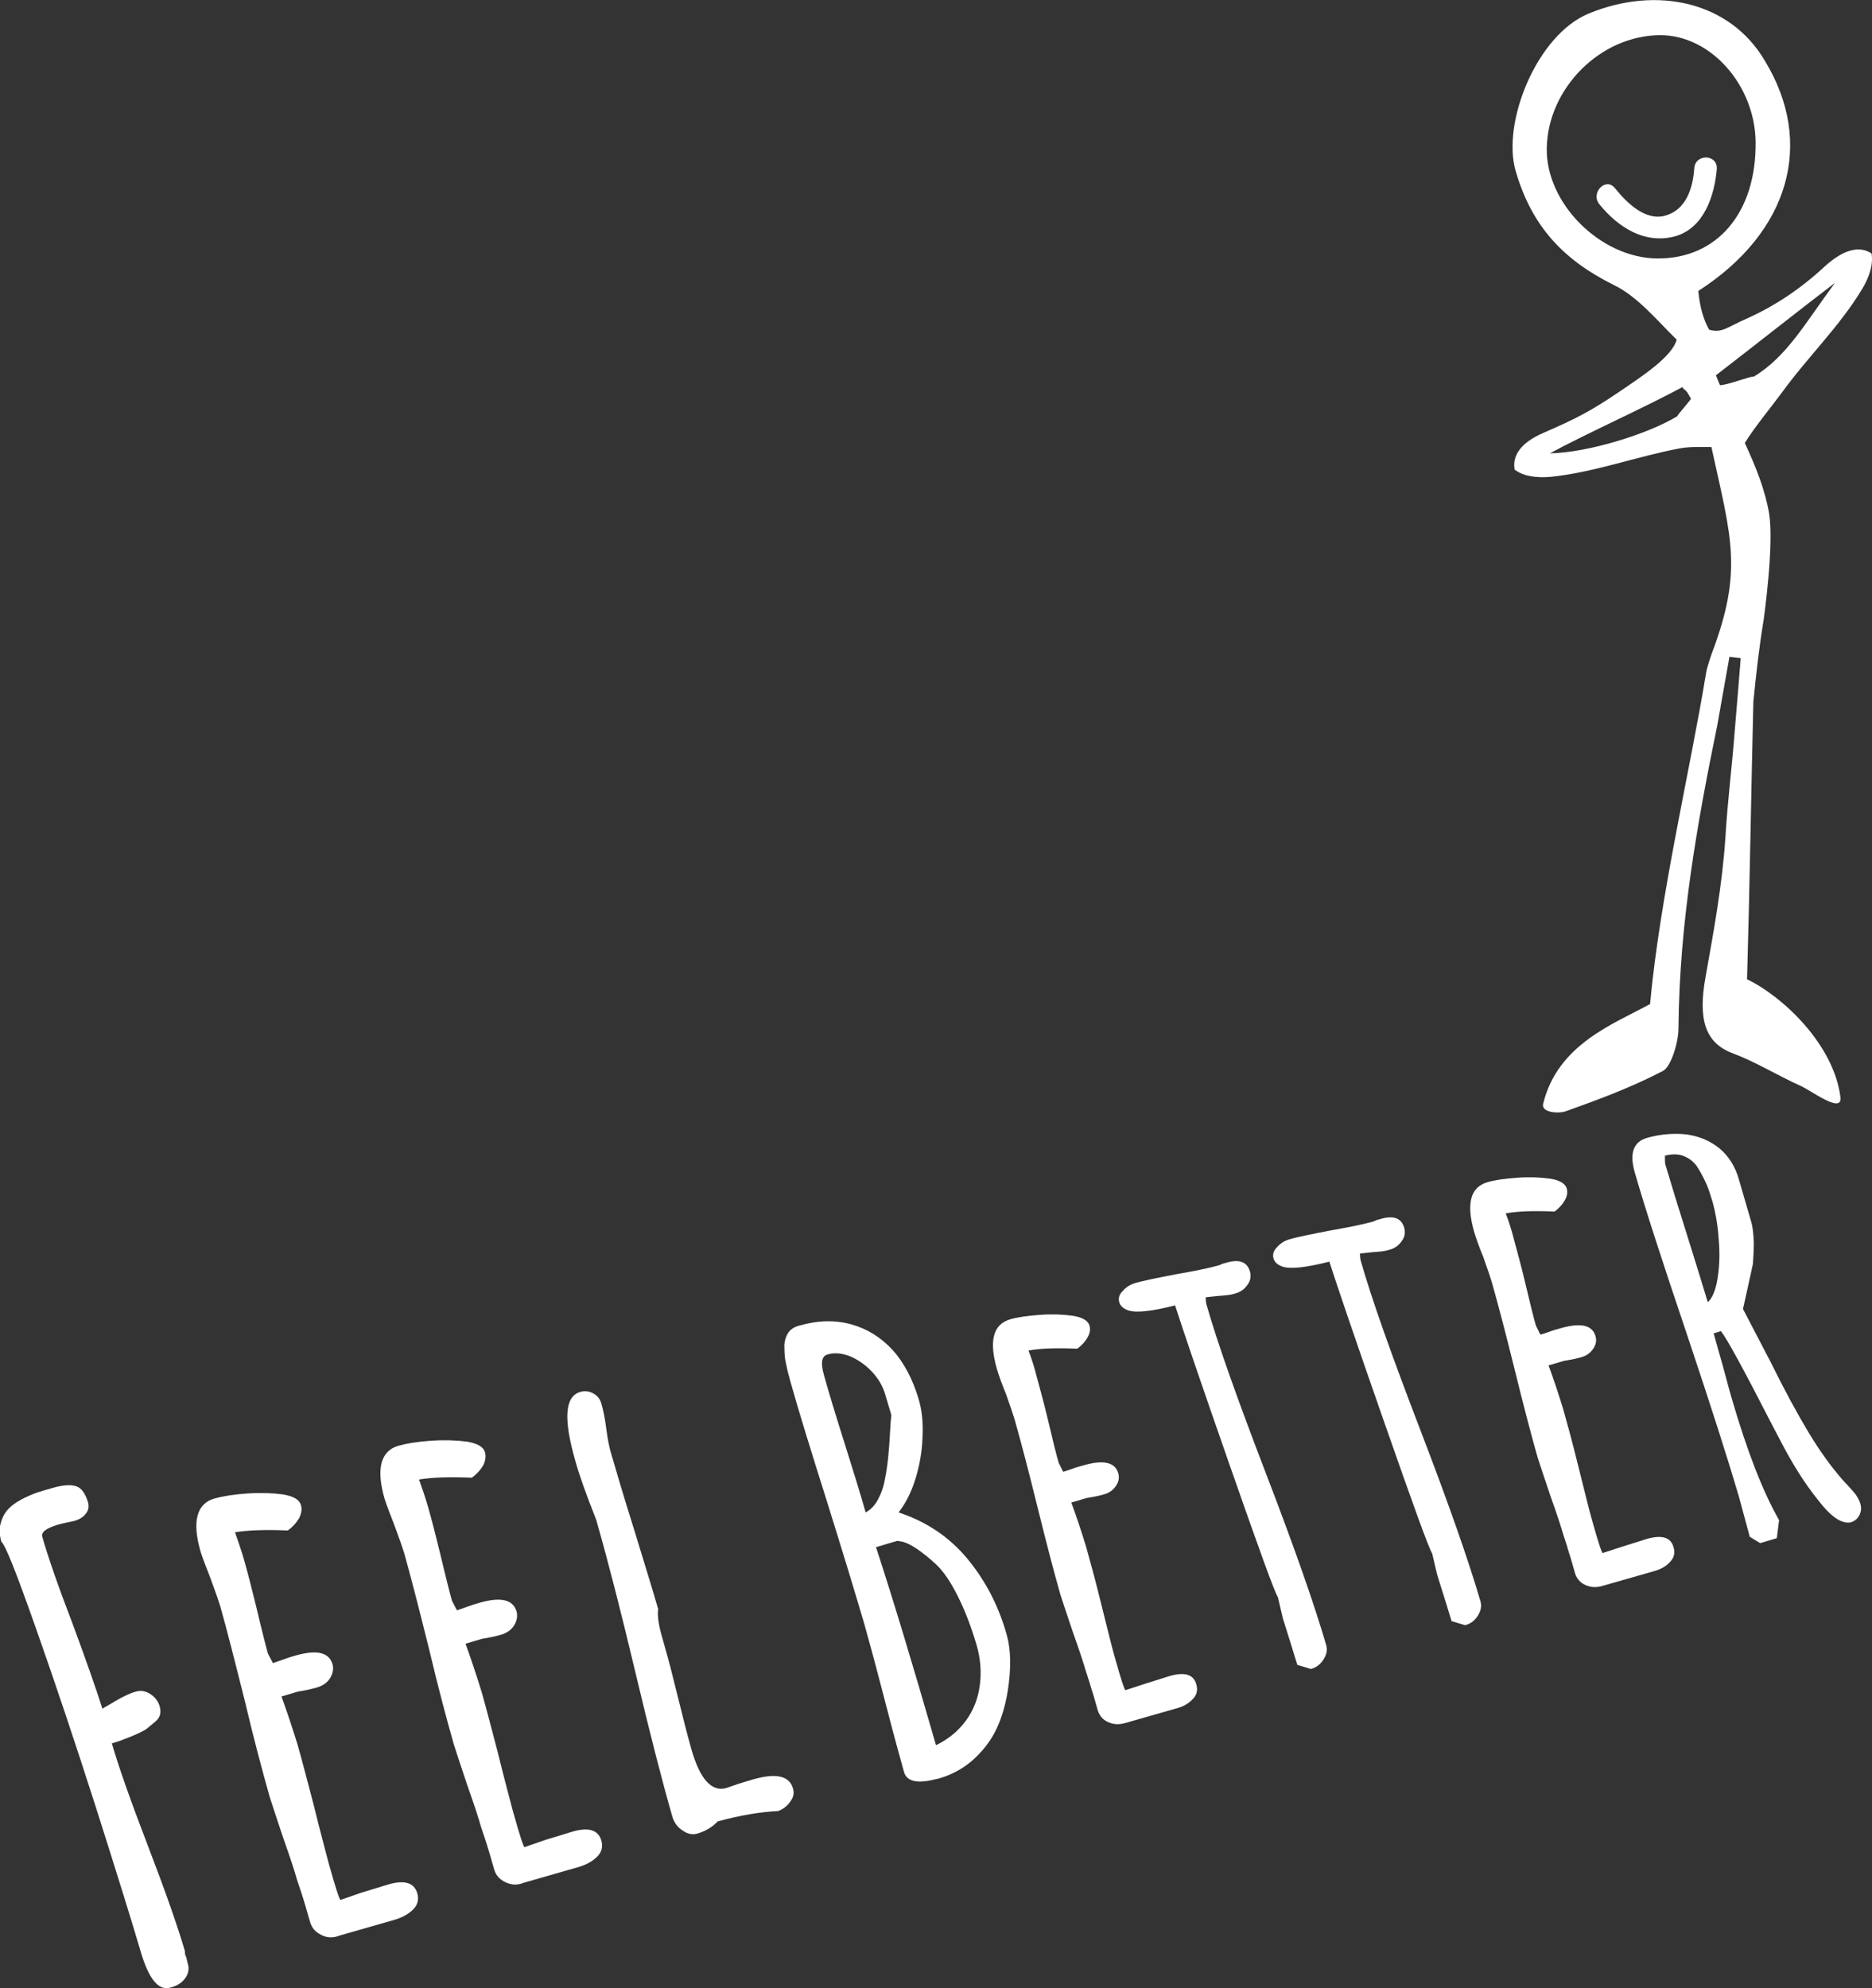 <?xml version="1.0" encoding="utf-8"?>
<!-- Generator: Adobe Illustrator 19.1.0, SVG Export Plug-In . SVG Version: 6.00 Build 0)  -->
<svg version="1.1" id="Layer_1" xmlns="http://www.w3.org/2000/svg" xmlns:xlink="http://www.w3.org/1999/xlink" x="0px" y="0px"
	 viewBox="0 0 415 440.8" style="enable-background:new 0 0 415 440.8;" xml:space="preserve">
<rect x="0" y="0" width="415" height="440.8" fill="#333333" stroke="none"/>
<style type="text/css">
	.st0{fill:#FFFFFF;}
</style>
<path class="st0" d="M200.4,392.8c-0.8-2.8-2.3-8.3-4.4-16.4c-2.1-8.1-3.6-13.6-4.4-16.4c-2-6.8-4.7-15.7-8.2-26.9
	c-3.5-11.1-6.3-20.1-8.2-26.9l-0.2-0.8c-0.4-1.3-0.6-2.4-0.8-3.3c-0.2-0.9-0.3-2-0.3-3.2c-0.1-1.2,0.2-2.3,0.7-3.2
	c0.5-0.9,1.4-1.5,2.5-1.8c4.2-1.2,8-1.3,11.6-0.3c3.6,1,6.6,2.9,9.2,5.7c2.5,2.8,4.4,6.4,5.7,10.7c0.8,2.6,1.1,5.6,0.9,8.8
	c-0.1,3.2-0.7,6.3-1.6,9.2c-0.9,2.9-2.2,5.4-3.7,7.3c6.1,2,11.2,5.4,15.2,10.2c4,4.8,7,10.5,8.8,17c0.9,3.2,1,7.3,0.2,12.4
	c-0.5,3.1-1.3,5.8-2.4,8.2c-1.1,2.4-2.7,4.6-4.8,6.6c-2.3,2.2-5,3.7-8.1,4.6l-0.5,0.1C203.4,395.5,201,395,200.4,392.8 M194.6,332.5
	c0.7-1.3,1.3-2.8,1.6-4.7c0.6-2.9,0.9-6.3,1.1-10.1c0.1-1.9,0.2-3.2,0.3-4l-1.4-4.7c-0.5-1.7-1.5-3.4-2.9-4.9
	c-1.4-1.5-3-2.6-4.8-3.4c-1.8-0.7-3.5-0.9-5.1-0.4c-1.3,0.4-1.5,1.9-0.7,4.7c1.2,4.3,2.8,9.5,4.7,15.5c1.9,6,3.4,10.9,4.5,14.8
	C193,334.7,193.9,333.8,194.6,332.5 M214.1,381.5c1.7-2.3,2.7-4.9,3.1-7.8c0.4-2.9,0.2-5.9-0.7-9c-1.2-4.1-2.6-7.7-4.2-10.9
	c-1.6-3.2-3.2-5.5-4.8-7c-1.5-1.4-2.9-2.5-4.2-3.4c-1.3-0.9-2.4-1.4-3.2-1.6l-1.2-0.2l-4.7,1.4c3.8,11.6,8.2,26.2,13.3,43.9
	C210.2,385.6,212.4,383.8,214.1,381.5"/>
<path class="st0" d="M245.7,381.8c-1.2-0.5-1.9-1.4-2.3-2.5l-1-3.5c-0.3-1-0.6-1.8-0.8-2.6l-0.9-2.8c-0.4-1.4-1.3-4.2-2.8-8.4
	c-1.4-4.1-2.3-6.9-2.8-8.4c-1.4-4.9-3.1-11.4-5.1-19.5c-2-8.1-3.7-14.6-5.1-19.5c-0.3-1-0.9-2.8-1.9-5.6c-1-2.4-1.6-4.2-2-5.5
	c-1.8-6.3-0.8-9.9,2.9-11c1.7-0.5,3.9-0.8,6.6-1c2.7-0.2,5.2-0.1,7.3,0.2c2.1,0.3,3.4,1.1,3.7,2.1c0.3,0.9,0.1,1.8-0.4,2.7
	c-0.5,0.9-1.3,1.8-2.3,2.5c-4.5-0.2-8-0.1-10.8,0.4c0.7,1.8,1.3,3.7,1.8,5.7c0.7,2.6,1.6,5.8,2.5,9.6c1.1,4.7,1.9,7.9,2.4,9.6l1,2
	l2.1-0.7c0.7-0.3,1.6-0.5,2.6-0.8c4.3-1.2,6.8-0.6,7.5,1.8c0.3,1,0.1,1.9-0.5,2.8c-0.6,0.9-1.5,1.6-2.7,1.9
	c-1.3,0.4-2.6,0.6-3.8,0.8l-3.4,1c1.2,3.3,2.3,6.6,3.3,9.9c0.9,3.2,2,7.2,3.2,12.1c1.5,6,2.5,10.1,3.1,12.2c1.4,5,2.2,7.4,2.4,7.4
	l4.3-1.4l5.4-1.7c3.4-1,5.4-0.4,6,1.8c0.4,1.3,0.1,2.4-0.8,3.3c-0.9,1-2.2,1.7-3.8,2.1l-11.2,3.2C248,382.4,246.8,382.3,245.7,381.8
	"/>
<path class="st0" d="M287.6,369.1l-1.6-5.2l-1.6-5.1l-1.1-4.7c-0.7-1-4.2-10.7-10.7-29.3c-6.5-18.6-10.5-30.4-12.1-35.4
	c-5.1,1.3-8.6,1.7-10.4,1.1c-1.1-0.4-1.8-1-2-1.9c-0.2-0.8,0-1.6,0.8-2.4c0.7-0.8,1.6-1.4,2.6-1.7c2-0.6,5.1-1.2,9.2-2
	c4-0.7,7-1.3,9.2-1.9c0.4-0.1,0.7-0.2,1-0.4l1.1-0.3c2.8-0.8,4.5-0.1,5.1,2c0.3,1.1,0.1,2.1-0.6,3c-0.7,1-1.6,1.6-2.8,1.9
	c-0.9,0.3-2.1,0.4-3.6,0.5l-2.8,0.3l0,0.6l0.1,0.8c2.5,8.8,7,21.4,13.3,37.8c6.3,16.4,10.7,29,13.3,37.9c0.3,1.1,0.1,2.1-0.6,3.2
	c-0.7,1.1-1.6,1.8-2.8,2.1L287.6,369.1z"/>
<path class="st0" d="M321.8,359.4l-1.6-5.2l-1.6-5.1l-1.1-4.7c-0.7-1-4.2-10.7-10.7-29.3c-6.5-18.6-10.5-30.4-12.1-35.4
	c-5.1,1.3-8.6,1.7-10.4,1.1c-1.1-0.4-1.8-1-2-1.9c-0.2-0.8,0-1.6,0.8-2.4c0.7-0.8,1.6-1.4,2.6-1.7c2-0.6,5.1-1.2,9.2-2
	c4-0.7,7-1.3,9.2-1.9c0.4-0.1,0.7-0.2,1-0.4l1.1-0.3c2.8-0.8,4.5-0.1,5.1,2c0.3,1.1,0.1,2.1-0.6,3c-0.7,1-1.6,1.6-2.8,1.9
	c-0.9,0.3-2.1,0.4-3.6,0.5l-2.8,0.3l0,0.6l0.1,0.8c2.5,8.8,7,21.4,13.3,37.8c6.3,16.4,10.7,29,13.3,37.9c0.3,1.1,0.1,2.1-0.6,3.2
	c-0.7,1.1-1.6,1.8-2.8,2.1L321.8,359.4z"/>
<path class="st0" d="M351.5,351.4c-1.2-0.5-1.9-1.4-2.3-2.5l-1-3.5c-0.3-1-0.6-1.8-0.8-2.6l-0.9-2.8c-0.4-1.4-1.3-4.2-2.8-8.4
	c-1.4-4.1-2.3-6.9-2.8-8.4c-1.4-4.9-3.1-11.4-5.1-19.5c-2-8.1-3.7-14.6-5.1-19.5c-0.3-1-0.9-2.8-1.9-5.6c-1-2.4-1.6-4.2-2-5.5
	c-1.8-6.3-0.8-9.9,2.9-11c1.7-0.5,3.9-0.8,6.6-1c2.7-0.2,5.2-0.1,7.3,0.2c2.1,0.3,3.4,1.1,3.7,2.1c0.3,0.9,0.1,1.8-0.4,2.7
	c-0.5,0.9-1.3,1.8-2.3,2.5c-4.5-0.2-8-0.1-10.8,0.4c0.7,1.8,1.3,3.7,1.8,5.7c0.7,2.6,1.6,5.8,2.5,9.6c1.1,4.7,1.9,7.9,2.4,9.6l1,2
	l2.1-0.7c0.7-0.3,1.6-0.5,2.6-0.8c4.3-1.2,6.8-0.6,7.5,1.8c0.3,1,0.1,1.9-0.5,2.8s-1.5,1.6-2.7,1.9c-1.3,0.4-2.6,0.6-3.8,0.8l-3.4,1
	c1.2,3.3,2.3,6.6,3.3,9.9c0.9,3.2,2,7.2,3.2,12.1c1.5,6,2.5,10.1,3.1,12.2c1.4,5,2.2,7.4,2.4,7.4l4.3-1.4l5.4-1.7
	c3.4-1,5.4-0.4,6,1.8c0.4,1.3,0.1,2.4-0.8,3.3c-0.9,1-2.2,1.7-3.8,2.1l-11.2,3.2C353.8,352,352.6,351.9,351.5,351.4"/>
<path class="st0" d="M403,332.5c-2.9-3.6-5.6-7.9-8.2-12.9l-2.2-4.2c-6.1-11.9-9.8-18.7-11.1-20.3l-1.6,0.5c0.7,2.6,1.4,5,2,7.1
	c0.6,2.1,1.2,4.6,2,7.3c3.4,11.7,6.9,20.7,10.5,27l-0.5,4l-3.7,1.1l-2.3-1.4l-2.4-8.9c-2.2-7.5-6-19.5-11.5-35.9
	c-5.4-16-9.3-28-11.6-36c-1.2-4.2-0.3-6.7,2.6-7.6c3.1-0.9,6.1-1.1,8.9-0.8c2.8,0.4,5.2,1.4,7.3,3.1c2,1.7,3.5,4,4.3,6.9l2.7,9.3
	c0.4,1.3,0.5,2.8,0.6,4.6c0,1.8-0.1,3.4-0.2,4.8l-1.2,5.5l-1,4.5l6.2,11.9c3.1,6.3,5.9,11.4,8.3,15.4c2.4,4,4.9,7.5,7.6,10.6
	l1.3,1.4c0.7,0.8,1.3,1.4,1.7,2c0.4,0.6,0.7,1.2,0.9,1.8c0.3,1,0.2,1.8-0.2,2.6c-0.4,0.8-1,1.3-1.9,1.6
	C408.3,337.9,405.9,336.3,403,332.5 M380.8,283.2c0.4-2.6,0.5-5.5,0.2-8.6c-0.2-3.1-0.7-5.8-1.3-8c-0.5-1.6-0.9-3-1.4-4.1
	c-0.5-1.1-1.1-2.3-1.9-3.6c-0.8-1.3-1.9-2.1-3.1-2.6c-1.2-0.5-2.6-0.5-4.2-0.1l0,0.8c0,0.5,0,0.9,0.1,1.2c1.3,4.4,2.9,9.6,4.8,15.6
	c1.9,6,3.4,11,4.6,14.9C379.7,287.7,380.4,285.8,380.8,283.2"/>
<path class="st0" d="M31.2,432.7c-1.9-6.5-5.2-17.1-9.9-31.9c-4.7-14.7-9.2-28.1-13.4-40c-4.2-11.9-6.7-18.3-7.6-19
	c-0.4-1.4-0.5-2.7-0.2-3.9c0.3-1.2,0.8-2.3,1.6-3.2c0.6-0.7,1.6-1.5,2.9-2.2c1.3-0.7,2.5-1.2,3.6-1.6c0.6-0.2,1.9-0.6,3.7-1.1
	c2.2-0.6,3.8-0.7,5-0.3c1.2,0.4,2,1.6,2.6,3.5c0.3,1,0.1,1.9-0.5,2.6c-0.6,0.8-1.5,1.3-2.6,1.6l-1.4,0.3c-0.6,0.1-1.3,0.3-2.1,0.5
	c-2.7,0.8-3.9,1.7-3.5,2.8c1.3,4.5,3.5,10.9,6.7,19.2c3,8.1,5.2,14.4,6.6,18.8c0.1-0.1,1.1-0.6,2.9-1.7c1.9-1.1,3.4-1.8,4.6-2.1
	c1.1-0.3,2.1-0.1,3.2,0.6c1,0.7,1.7,1.6,2,2.7c0.4,1.4,0.1,2.5-1,3.4c-0.7,0.6-1.3,1.1-1.8,1.5c-0.5,0.4-1.2,0.7-2,1.1
	c-1.5,0.7-2.9,1.2-4.2,1.7l-1.6,0.5c1.4,4.9,4.1,12.6,8.1,23c3.8,9.9,6.5,17.6,8.1,23.1L41,433l0.1,0.5c0.3,0.5,0.3,1,0.5,1.7
	c0.4,1.2,0.2,2.3-0.5,3.3c-0.7,1-1.7,1.7-3.2,2.1C35.2,441.5,33,438.8,31.2,432.7"/>
<path class="st0" d="M71.3,429c-1.3-0.6-2.1-1.5-2.5-2.7l-1.1-3.8c-0.3-1-0.6-2-0.9-2.9l-1-3c-0.4-1.5-1.4-4.6-3-9.1
	c-1.5-4.5-2.5-7.5-3-9.1c-1.5-5.3-3.4-12.3-5.5-21.2c-2.2-8.8-4-15.9-5.5-21.2c-0.3-1-1-3-2.1-6c-1-2.6-1.8-4.6-2.2-5.9
	c-2-6.8-0.9-10.8,3.1-11.9c1.8-0.5,4.2-0.9,7.2-1.1c3-0.2,5.6-0.1,7.9,0.2c2.3,0.4,3.6,1.1,4,2.3c0.3,1,0.1,2-0.4,3
	c-0.6,1-1.4,1.9-2.5,2.7c-4.8-0.2-8.7-0.1-11.7,0.4c0.7,2,1.4,4,2,6.1c0.8,2.8,1.7,6.3,2.7,10.4c1.2,5.1,2.1,8.6,2.6,10.4l1.1,2.1
	l2.3-0.8c0.8-0.3,1.7-0.6,2.8-0.9c4.6-1.3,7.3-0.7,8.1,1.9c0.3,1,0.1,2.1-0.5,3.1c-0.6,1-1.6,1.7-2.9,2.1c-1.4,0.4-2.8,0.7-4.2,0.9
	l-3.7,1.1c1.3,3.6,2.5,7.2,3.6,10.8c1,3.5,2.1,7.8,3.5,13.1c1.6,6.5,2.8,10.9,3.4,13.2c1.5,5.4,2.4,8.1,2.6,8l4.6-1.6l5.9-1.8
	c3.7-1.1,5.8-0.4,6.5,1.9c0.4,1.4,0.1,2.6-0.9,3.6c-1,1-2.4,1.8-4.1,2.3l-12.2,3.5C73.8,429.7,72.5,429.6,71.3,429"/>
<path class="st0" d="M112.1,417.3c-1.3-0.6-2.1-1.5-2.5-2.7l-1.1-3.8c-0.3-1-0.6-2-0.9-2.9l-1-3c-0.4-1.5-1.4-4.6-3-9.1
	c-1.5-4.5-2.5-7.5-3-9.1c-1.5-5.3-3.4-12.3-5.5-21.2c-2.2-8.8-4-15.9-5.5-21.2c-0.3-1-1-3-2.1-6c-1-2.6-1.8-4.6-2.2-5.9
	c-2-6.8-0.9-10.8,3.1-11.9c1.8-0.5,4.2-0.9,7.2-1.1c3-0.2,5.6-0.1,7.9,0.2c2.3,0.4,3.6,1.1,4,2.3c0.3,1,0.1,2-0.4,3
	c-0.6,1-1.4,1.9-2.5,2.7c-4.8-0.2-8.7-0.1-11.7,0.4c0.7,2,1.4,4,2,6.1c0.8,2.8,1.7,6.3,2.7,10.4c1.2,5.1,2.1,8.6,2.6,10.4l1.1,2.1
	l2.3-0.8c0.8-0.3,1.7-0.6,2.8-0.9c4.6-1.3,7.3-0.7,8.1,1.9c0.3,1,0.1,2.1-0.5,3.1c-0.6,1-1.6,1.7-2.9,2.1c-1.4,0.4-2.8,0.7-4.2,0.9
	l-3.7,1.1c1.3,3.6,2.5,7.2,3.6,10.8c1,3.5,2.1,7.8,3.5,13.1c1.6,6.5,2.8,10.9,3.4,13.2c1.5,5.4,2.4,8.1,2.6,8l4.6-1.6l5.9-1.8
	c3.7-1.1,5.8-0.4,6.5,1.9c0.4,1.4,0.1,2.6-0.9,3.6c-1,1-2.4,1.8-4.1,2.3l-12.2,3.5C114.6,418,113.4,417.9,112.1,417.3"/>
<path class="st0" d="M159.1,403.8c-1.2,1.3-2.8,2.2-4.5,2.7c-1.1,0.3-2.2,0.1-3.3-0.7c-1.1-0.7-1.8-1.7-2.2-2.9
	c-2.2-7.6-5-18.5-8.3-32.4c-3.3-13.9-6.1-24.7-8.3-32.4l-0.3-1.1c-2.3-5.8-3.9-10.3-4.7-13.3c-2.6-9.1-2.3-14.1,1.1-15.1
	c1-0.3,1.9-0.2,2.9,0.3c0.9,0.5,1.5,1.2,1.8,2.2c0.4,1.4,0.8,3.2,1.1,5.6c0.3,2.4,0.7,4.3,1.1,5.6c1.1,3.8,2.8,9.6,5.2,17.2
	c2.3,7.6,4.1,13.3,5.2,17.2c-0.2,1.5,0.1,3.6,0.9,6.3l0.5,1.8c0.9,3.1,1.9,7,3,11.5c1.1,4.5,2.1,8.4,3,11.6c1.9,6.6,4.5,9.4,7.7,8.5
	l2.6-0.9c0.9-0.3,2-0.6,3.3-1c5.2-1.5,8.1-0.8,8.9,2c0.3,1,0.1,2-0.6,2.9c-0.7,1-1.6,1.7-2.7,2.1
	C168.6,401.7,164.2,402.4,159.1,403.8"/>
<path class="st0" d="M383.4,145.6c0.8,0.1,1.7,0.2,2.5,0.3c0,0.3-1.3,15.8-1.3,15.8h0c-0.6,8-1.6,15.6-2.1,24
	c-0.7,10.5-2.6,20.8-4.4,30.9c-1.7,9.4-0.1,14.6,6,16.9c5.1,1.9,9.9,4.9,15,7.2c2.5,1.1,9.4,6.4,8.9,2.5
	c-1.5-11.7-12.8-22.3-20.7-26.1c0.6-20.5,0.9-41.1,1.4-61.5c0.6-6.1,1.3-12.3,2.3-18.3c0.1-0.8,2.3-16.5,1.2-23.4
	c-0.9-5.3-2.9-10.3-5.4-15.7c2.4-3.8,5.5-7.5,8.1-11c5.7-7.9,12.9-14.8,17.9-23.1c1.7-2.8,2.5-5.6,2.1-7.9c-2.5-1.7-6-1.1-10.3,2.8
	c-5.5,5.1-11.1,8.8-17.3,11.6c-4.6,2-5.5,3.3-8.4,2.5c-1.3-2.3-2.1-5.2-2.4-8.6c20.2-13,25.9-32.8,14.7-51.1
	C383.6,0.5,367.5-3.3,352.2,3c-11.6,4.8-19.3,24.3-16.2,34.9c3.6,12.4,10.7,19.8,21.8,25.3c5.3,2.6,9.4,7.7,13.9,12.1c0,0,0,0,0,0
	c-1,3.8-7.8,8.2-12.5,11.4c-6.6,4.5-10,6.2-16.9,9.2c-5.4,2.3-7.1,5.3-6.5,8.3c0,0,0.1,0,0.1,0c0,0,0,0,0,0c1.9,1.4,4.8,1.8,8,1.5
	c9.6-1,18.9-4.5,28.5-6.3c2.1-0.4,4.6-0.3,7-0.3c4.4,20.2,7.1,27.3,0,46c0,0-1.1,3.2-1.2,4.2c-3.5,21.4-10.2,49.3-12.4,73.3
	c-8.3,4.5-20.5,9-23.7,22.1c-0.5,2,3.5,2.2,4.9,1.7c7.3-2.6,14.6-5.3,21.7-9c1.7-0.9,3.4-6.2,3.4-9.5c0.2-23.2,4.1-45.2,8.6-67.1
	L383.4,145.6z M367.4,57.3c-12.6-0.1-24.7-12.2-24.5-24.4c0.2-13.4,12-25.1,25.2-25.1c11.1,0,20.9,11,21.1,23.6
	C389.4,47.1,380.7,57.4,367.4,57.3 M371.8,92.3c-6.8,4.1-20.2,8.1-28.2,8.2c7.7-4.2,20.9-10.1,29.4-14.7c0.1,0.5,0.5,0.5,0.7,0.8
	c0.5,0.4,0.8,1.3,1.2,1.8C373.7,90,372.1,91.7,371.8,92.3 M381.3,85.4c-0.3-0.7-0.6-1.4-0.9-2.2c9.1-7,17.5-13.7,26.4-20.5
	c-6.6,8.9-10.6,16.3-18,20.8C387.9,83.4,383.3,85.3,381.3,85.4"/>
<path class="st0" d="M375.6,37.3c-0.3,4.4-1.8,9.2-6.4,10.5c-4.5,1.3-8.7-3-11.2-6.1c-2-2.5-5.4,1-3.5,3.5c4.1,5.1,10,9,16.8,7.2
	c6.5-1.8,8.8-9.1,9.3-15C380.7,34.1,375.8,34.1,375.6,37.3"/>
</svg>
